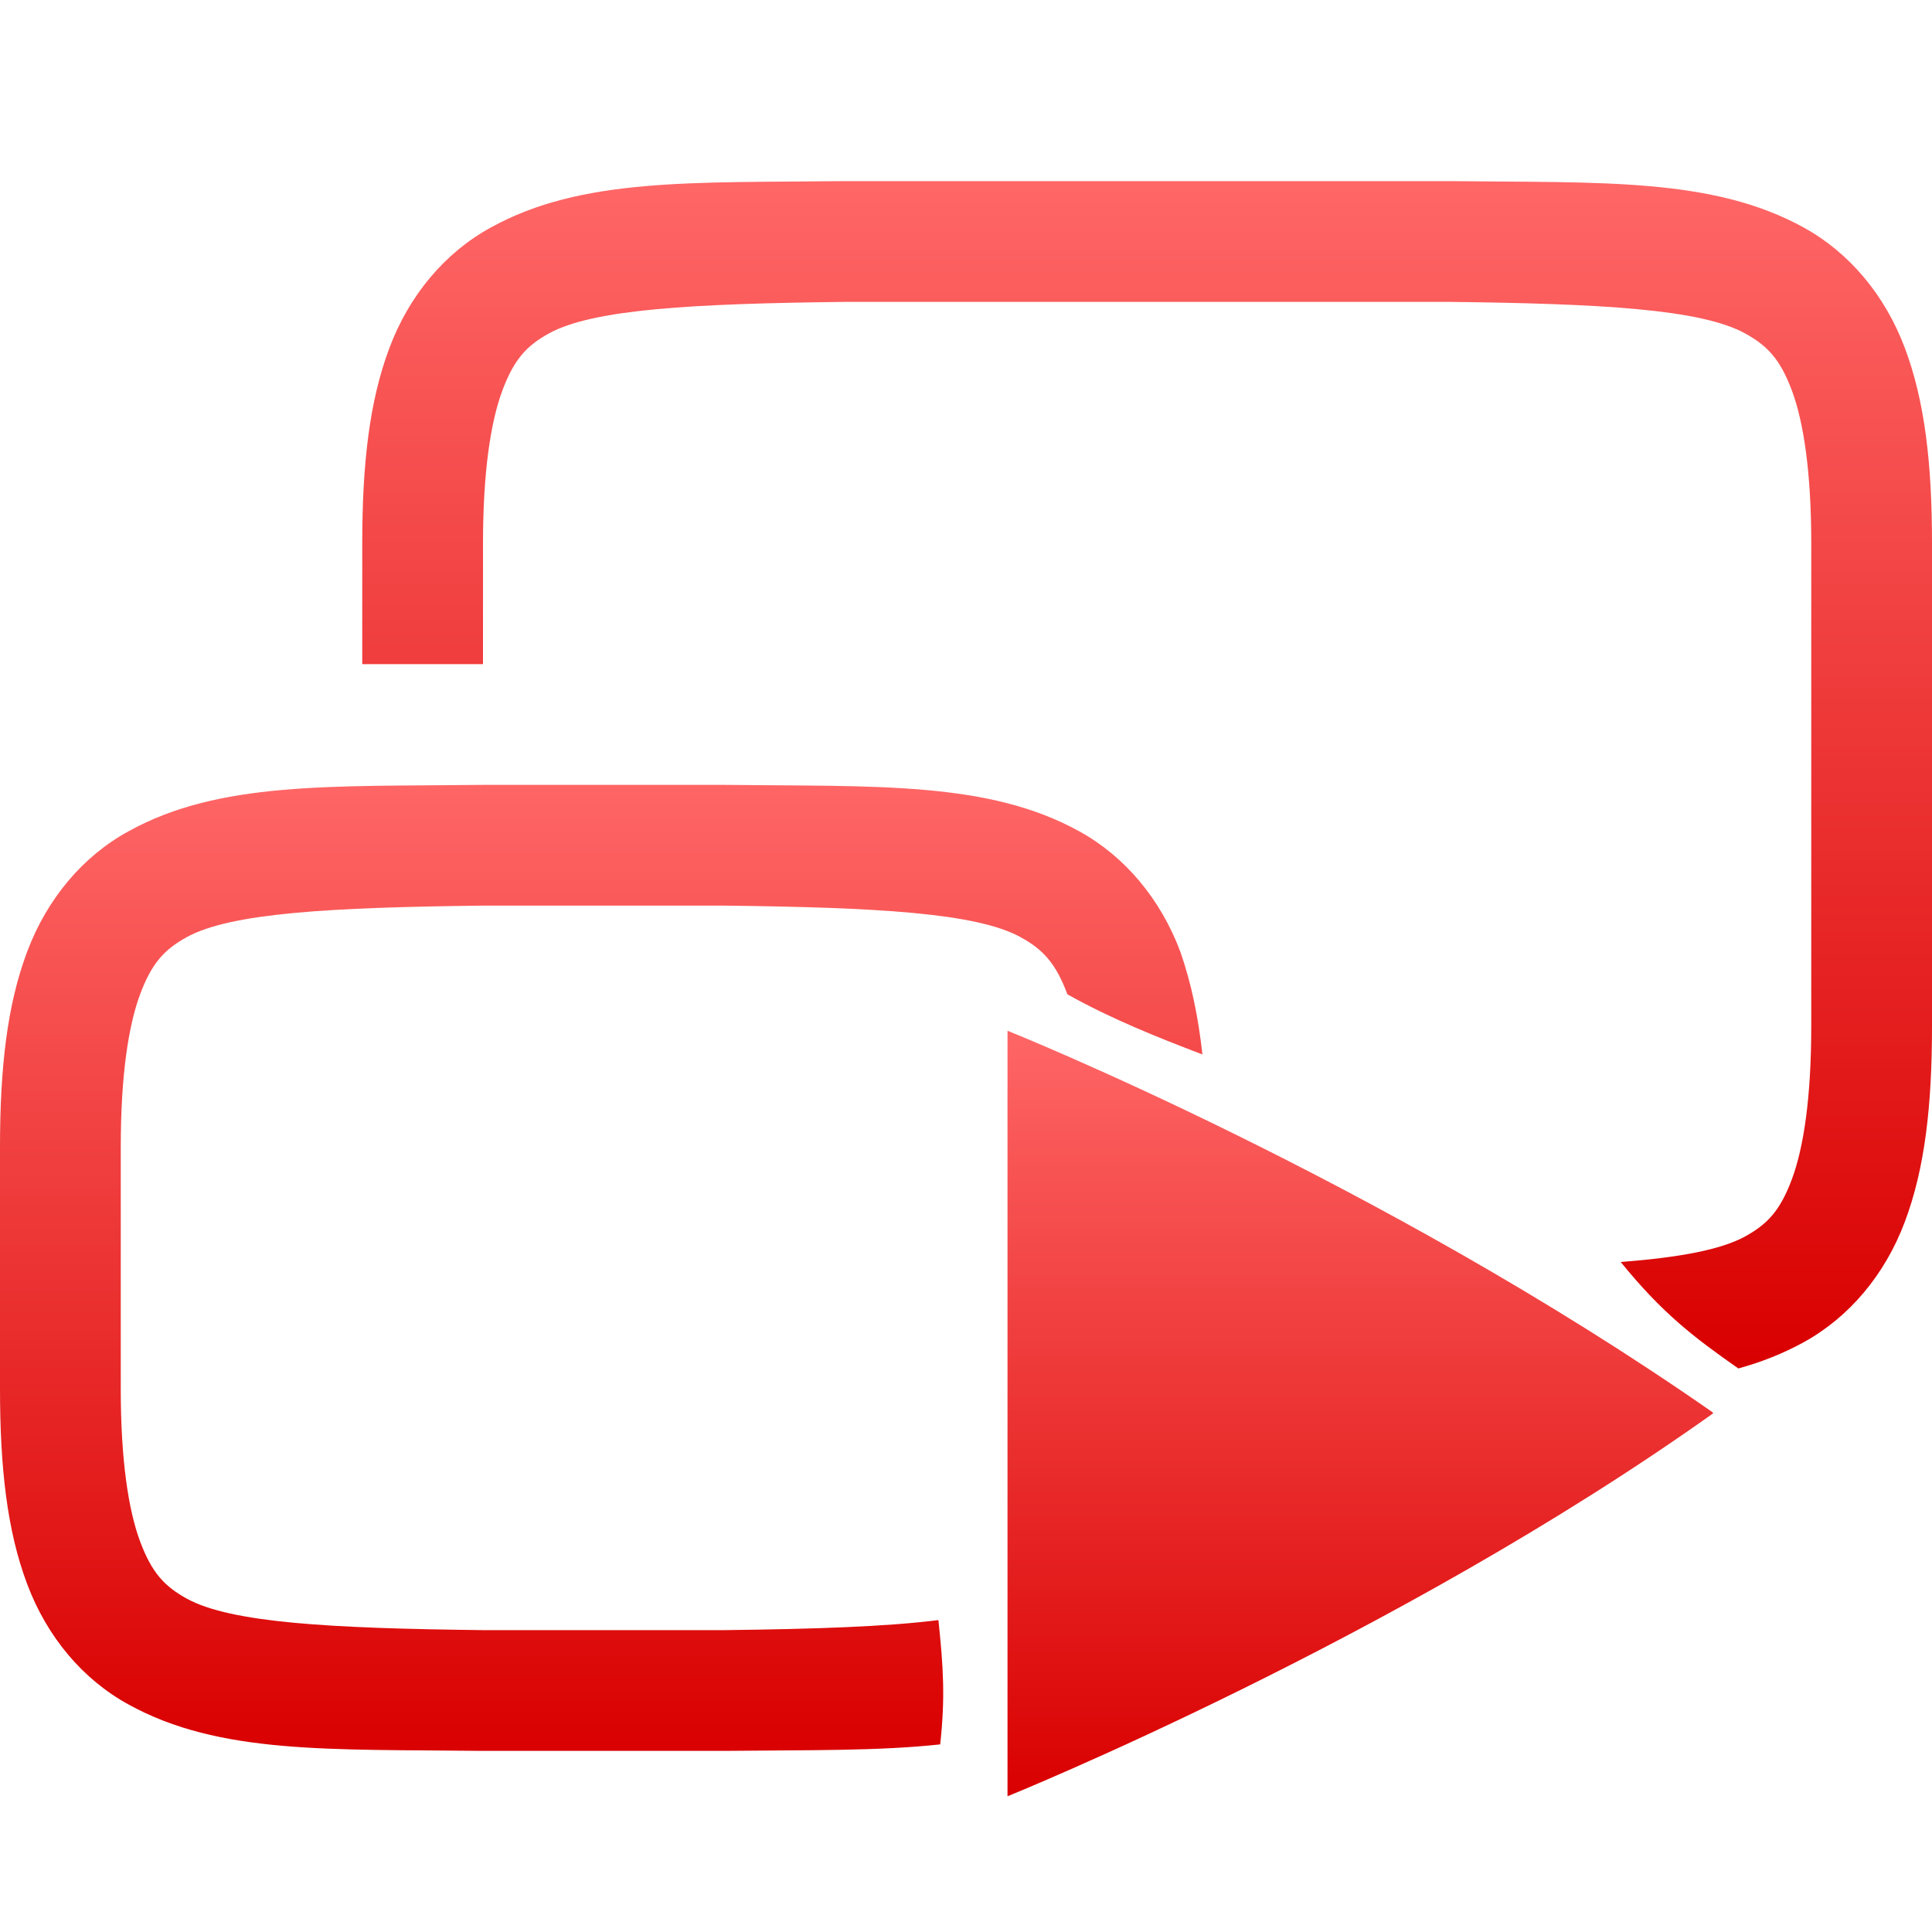 <svg xmlns="http://www.w3.org/2000/svg" xmlns:xlink="http://www.w3.org/1999/xlink" width="64" height="64" viewBox="0 0 64 64" version="1.1">
<defs>
<linearGradient id="linear0" gradientUnits="userSpaceOnUse" x1="0" y1="0" x2="0" y2="1" gradientTransform="matrix(39.832,0,0,32,0,26)">
<stop offset="0" style="stop-color:#ff6666;stop-opacity:1;"/>
<stop offset="1" style="stop-color:#d90000;stop-opacity:1;"/>
</linearGradient>
<linearGradient id="linear1" gradientUnits="userSpaceOnUse" x1="0" y1="0" x2="0" y2="1" gradientTransform="matrix(52,0,0,39.332,12,6)">
<stop offset="0" style="stop-color:#ff6666;stop-opacity:1;"/>
<stop offset="1" style="stop-color:#d90000;stop-opacity:1;"/>
</linearGradient>
<linearGradient id="linear2" gradientUnits="userSpaceOnUse" x1="0" y1="0" x2="0" y2="1" gradientTransform="matrix(23.379,0,0,25.359,33.375,34.145)">
<stop offset="0" style="stop-color:#ff6666;stop-opacity:1;"/>
<stop offset="1" style="stop-color:#d90000;stop-opacity:1;"/>
</linearGradient>
</defs>
<g id="surface1">
<path style=" stroke:none;fill-rule:nonzero;fill:url(#linear0);" d="M 31.145 57.785 C 29.098 58.008 26.762 57.969 24.023 58 L 15.977 58 C 10.945 57.941 7.262 58.125 4.254 56.461 C 2.742 55.633 1.555 54.223 0.898 52.469 C 0.238 50.715 0 48.633 0 46 L 0 38 C 0 35.367 0.238 33.285 0.898 31.531 C 1.555 29.777 2.742 28.367 4.254 27.539 C 7.262 25.875 10.945 26.059 15.977 26 L 24.023 26 C 29.055 26.059 32.738 25.875 35.754 27.539 C 37.258 28.367 38.445 29.777 39.102 31.531 C 39.473 32.598 39.695 33.707 39.832 34.93 C 38.375 34.375 36.812 33.754 35.359 32.938 C 34.969 31.895 34.547 31.453 33.812 31.047 C 32.348 30.238 29.035 30.059 24 30 L 16 30 C 10.965 30.059 7.645 30.238 6.18 31.047 C 5.449 31.453 5.031 31.895 4.641 32.938 C 4.254 33.977 4 35.633 4 38 L 4 46 C 4 48.367 4.254 50.023 4.641 51.062 C 5.031 52.105 5.449 52.547 6.18 52.953 C 7.645 53.762 10.965 53.941 16 54 L 24 54 C 26.965 53.965 29.336 53.887 31.086 53.668 C 31.254 55.254 31.312 56.254 31.145 57.785 Z M 31.145 57.785 "/>
<path style=" stroke:none;fill-rule:nonzero;fill:url(#linear1);" d="M 27.977 6 C 22.945 6.059 19.262 5.875 16.254 7.539 C 14.742 8.367 13.555 9.777 12.898 11.531 C 12.238 13.285 12 15.367 12 18 L 12 22 L 16 22 L 16 18 C 16 15.633 16.254 13.977 16.641 12.938 C 17.031 11.895 17.449 11.453 18.18 11.047 C 19.645 10.238 22.965 10.059 28 10 L 48 10 C 53.035 10.059 56.348 10.238 57.812 11.047 C 58.547 11.453 58.969 11.895 59.359 12.938 C 59.746 13.977 60 15.633 60 18 L 60 34 C 60 36.367 59.746 38.023 59.359 39.062 C 58.969 40.105 58.551 40.547 57.82 40.953 C 57.008 41.402 55.621 41.656 53.688 41.805 C 55.062 43.5 56.125 44.312 57.586 45.332 C 58.348 45.121 59.066 44.84 59.754 44.461 C 61.258 43.633 62.445 42.223 63.102 40.469 C 63.762 38.715 64 36.633 64 34 L 64 18 C 64 15.367 63.762 13.285 63.102 11.531 C 62.445 9.777 61.258 8.367 59.754 7.539 C 56.738 5.875 53.055 6.059 48.023 6 Z M 27.977 6 "/>
<path style=" stroke:none;fill-rule:nonzero;fill:url(#linear2);" d="M 33.375 34.145 L 33.375 59.504 C 33.375 59.504 46.234 54.305 56.754 46.816 C 56.754 46.816 56.746 46.812 56.746 46.809 C 56.746 46.805 56.742 46.805 56.742 46.801 C 56.738 46.797 56.738 46.797 56.734 46.793 C 56.734 46.789 56.734 46.789 56.734 46.785 C 45.648 39.055 33.375 34.145 33.375 34.145 Z M 33.375 34.145 "/>
</g>
</svg>
